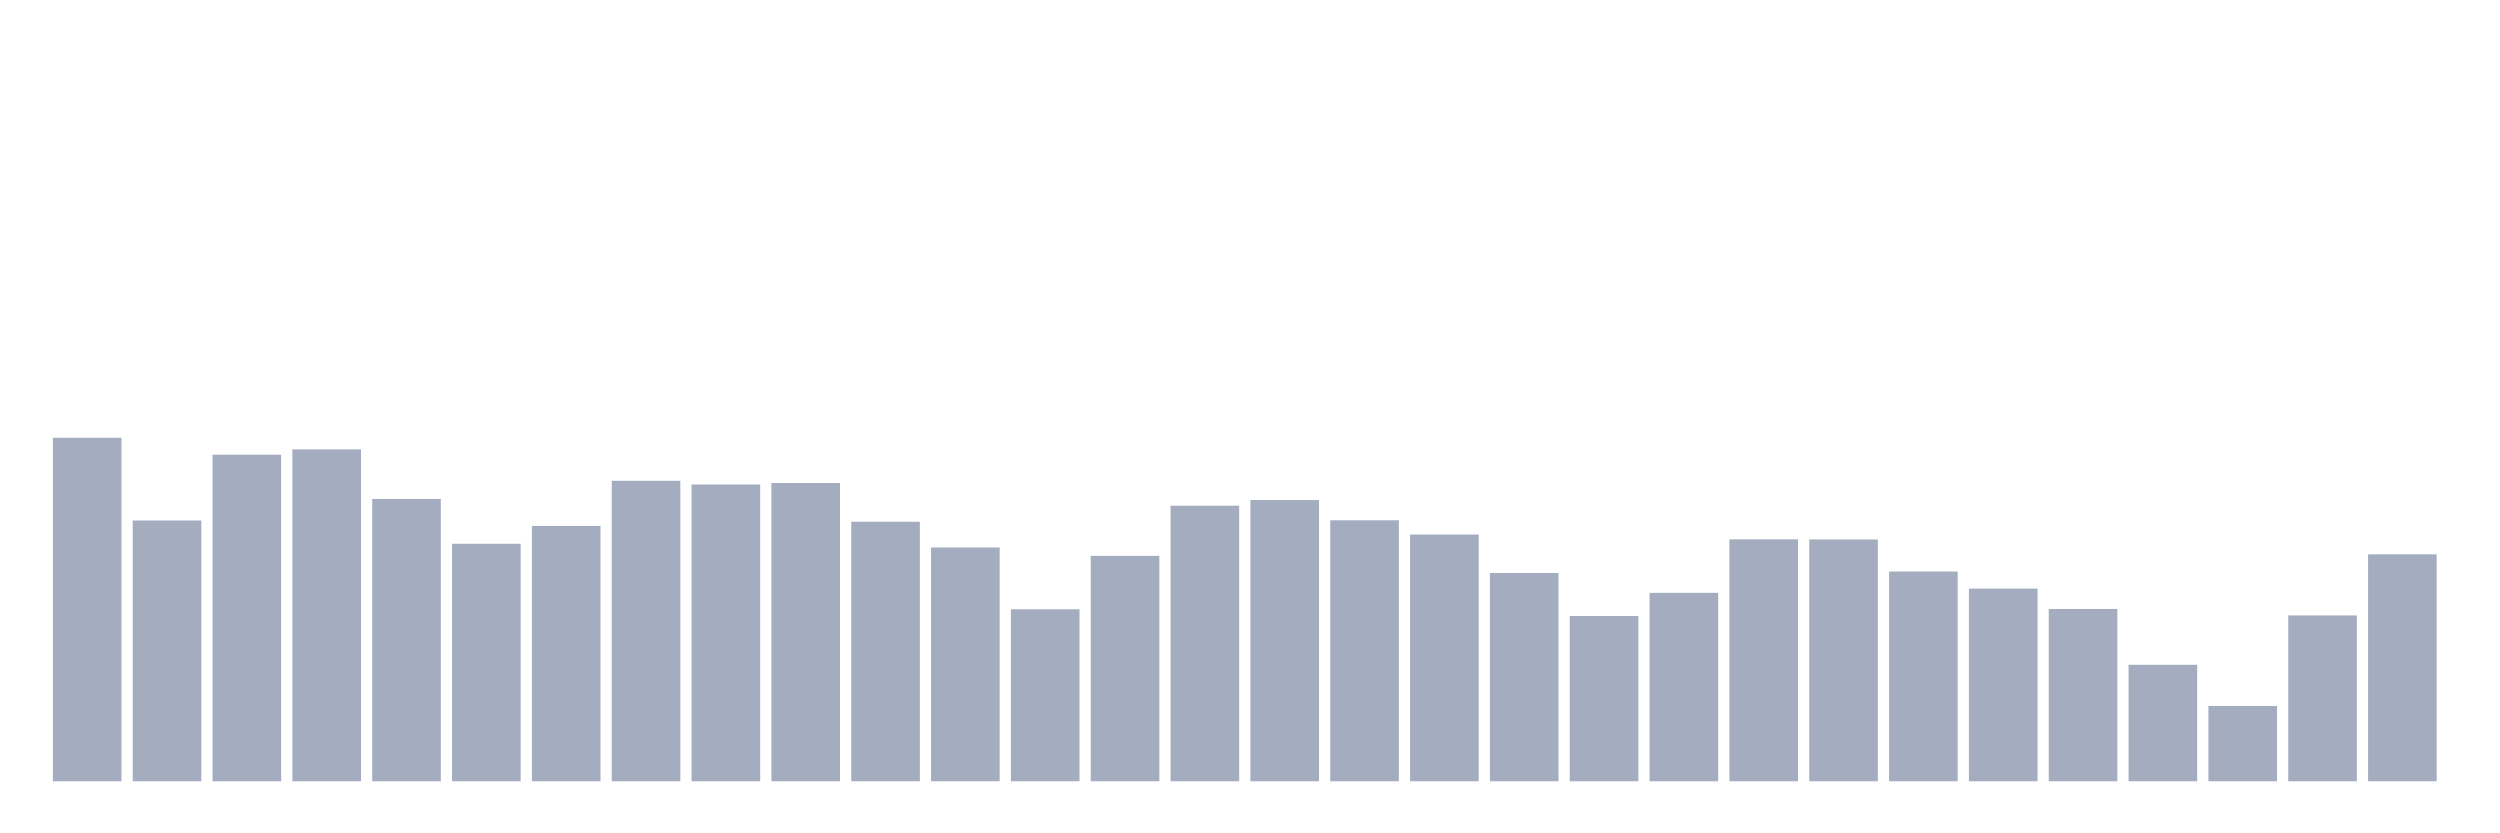 <svg xmlns="http://www.w3.org/2000/svg" viewBox="0 0 480 160"><g transform="translate(10,10)"><rect class="bar" x="0.153" width="13.175" y="74.049" height="65.951" fill="rgb(164,173,192)"></rect><rect class="bar" x="15.482" width="13.175" y="89.931" height="50.069" fill="rgb(164,173,192)"></rect><rect class="bar" x="30.81" width="13.175" y="77.296" height="62.704" fill="rgb(164,173,192)"></rect><rect class="bar" x="46.138" width="13.175" y="76.283" height="63.717" fill="rgb(164,173,192)"></rect><rect class="bar" x="61.466" width="13.175" y="85.801" height="54.199" fill="rgb(164,173,192)"></rect><rect class="bar" x="76.794" width="13.175" y="94.399" height="45.601" fill="rgb(164,173,192)"></rect><rect class="bar" x="92.123" width="13.175" y="90.982" height="49.018" fill="rgb(164,173,192)"></rect><rect class="bar" x="107.451" width="13.175" y="82.309" height="57.691" fill="rgb(164,173,192)"></rect><rect class="bar" x="122.779" width="13.175" y="83.022" height="56.978" fill="rgb(164,173,192)"></rect><rect class="bar" x="138.107" width="13.175" y="82.741" height="57.259" fill="rgb(164,173,192)"></rect><rect class="bar" x="153.436" width="13.175" y="90.175" height="49.825" fill="rgb(164,173,192)"></rect><rect class="bar" x="168.764" width="13.175" y="95.113" height="44.887" fill="rgb(164,173,192)"></rect><rect class="bar" x="184.092" width="13.175" y="106.977" height="33.023" fill="rgb(164,173,192)"></rect><rect class="bar" x="199.42" width="13.175" y="96.727" height="43.273" fill="rgb(164,173,192)"></rect><rect class="bar" x="214.748" width="13.175" y="87.096" height="52.904" fill="rgb(164,173,192)"></rect><rect class="bar" x="230.077" width="13.175" y="86.007" height="53.993" fill="rgb(164,173,192)"></rect><rect class="bar" x="245.405" width="13.175" y="89.893" height="50.107" fill="rgb(164,173,192)"></rect><rect class="bar" x="260.733" width="13.175" y="92.634" height="47.366" fill="rgb(164,173,192)"></rect><rect class="bar" x="276.061" width="13.175" y="100.012" height="39.988" fill="rgb(164,173,192)"></rect><rect class="bar" x="291.39" width="13.175" y="108.273" height="31.727" fill="rgb(164,173,192)"></rect><rect class="bar" x="306.718" width="13.175" y="103.823" height="36.177" fill="rgb(164,173,192)"></rect><rect class="bar" x="322.046" width="13.175" y="93.554" height="46.446" fill="rgb(164,173,192)"></rect><rect class="bar" x="337.374" width="13.175" y="93.573" height="46.427" fill="rgb(164,173,192)"></rect><rect class="bar" x="352.702" width="13.175" y="99.731" height="40.269" fill="rgb(164,173,192)"></rect><rect class="bar" x="368.031" width="13.175" y="103.016" height="36.984" fill="rgb(164,173,192)"></rect><rect class="bar" x="383.359" width="13.175" y="106.921" height="33.079" fill="rgb(164,173,192)"></rect><rect class="bar" x="398.687" width="13.175" y="117.641" height="22.359" fill="rgb(164,173,192)"></rect><rect class="bar" x="414.015" width="13.175" y="125.544" height="14.456" fill="rgb(164,173,192)"></rect><rect class="bar" x="429.344" width="13.175" y="108.16" height="31.84" fill="rgb(164,173,192)"></rect><rect class="bar" x="444.672" width="13.175" y="96.427" height="43.573" fill="rgb(164,173,192)"></rect></g></svg>